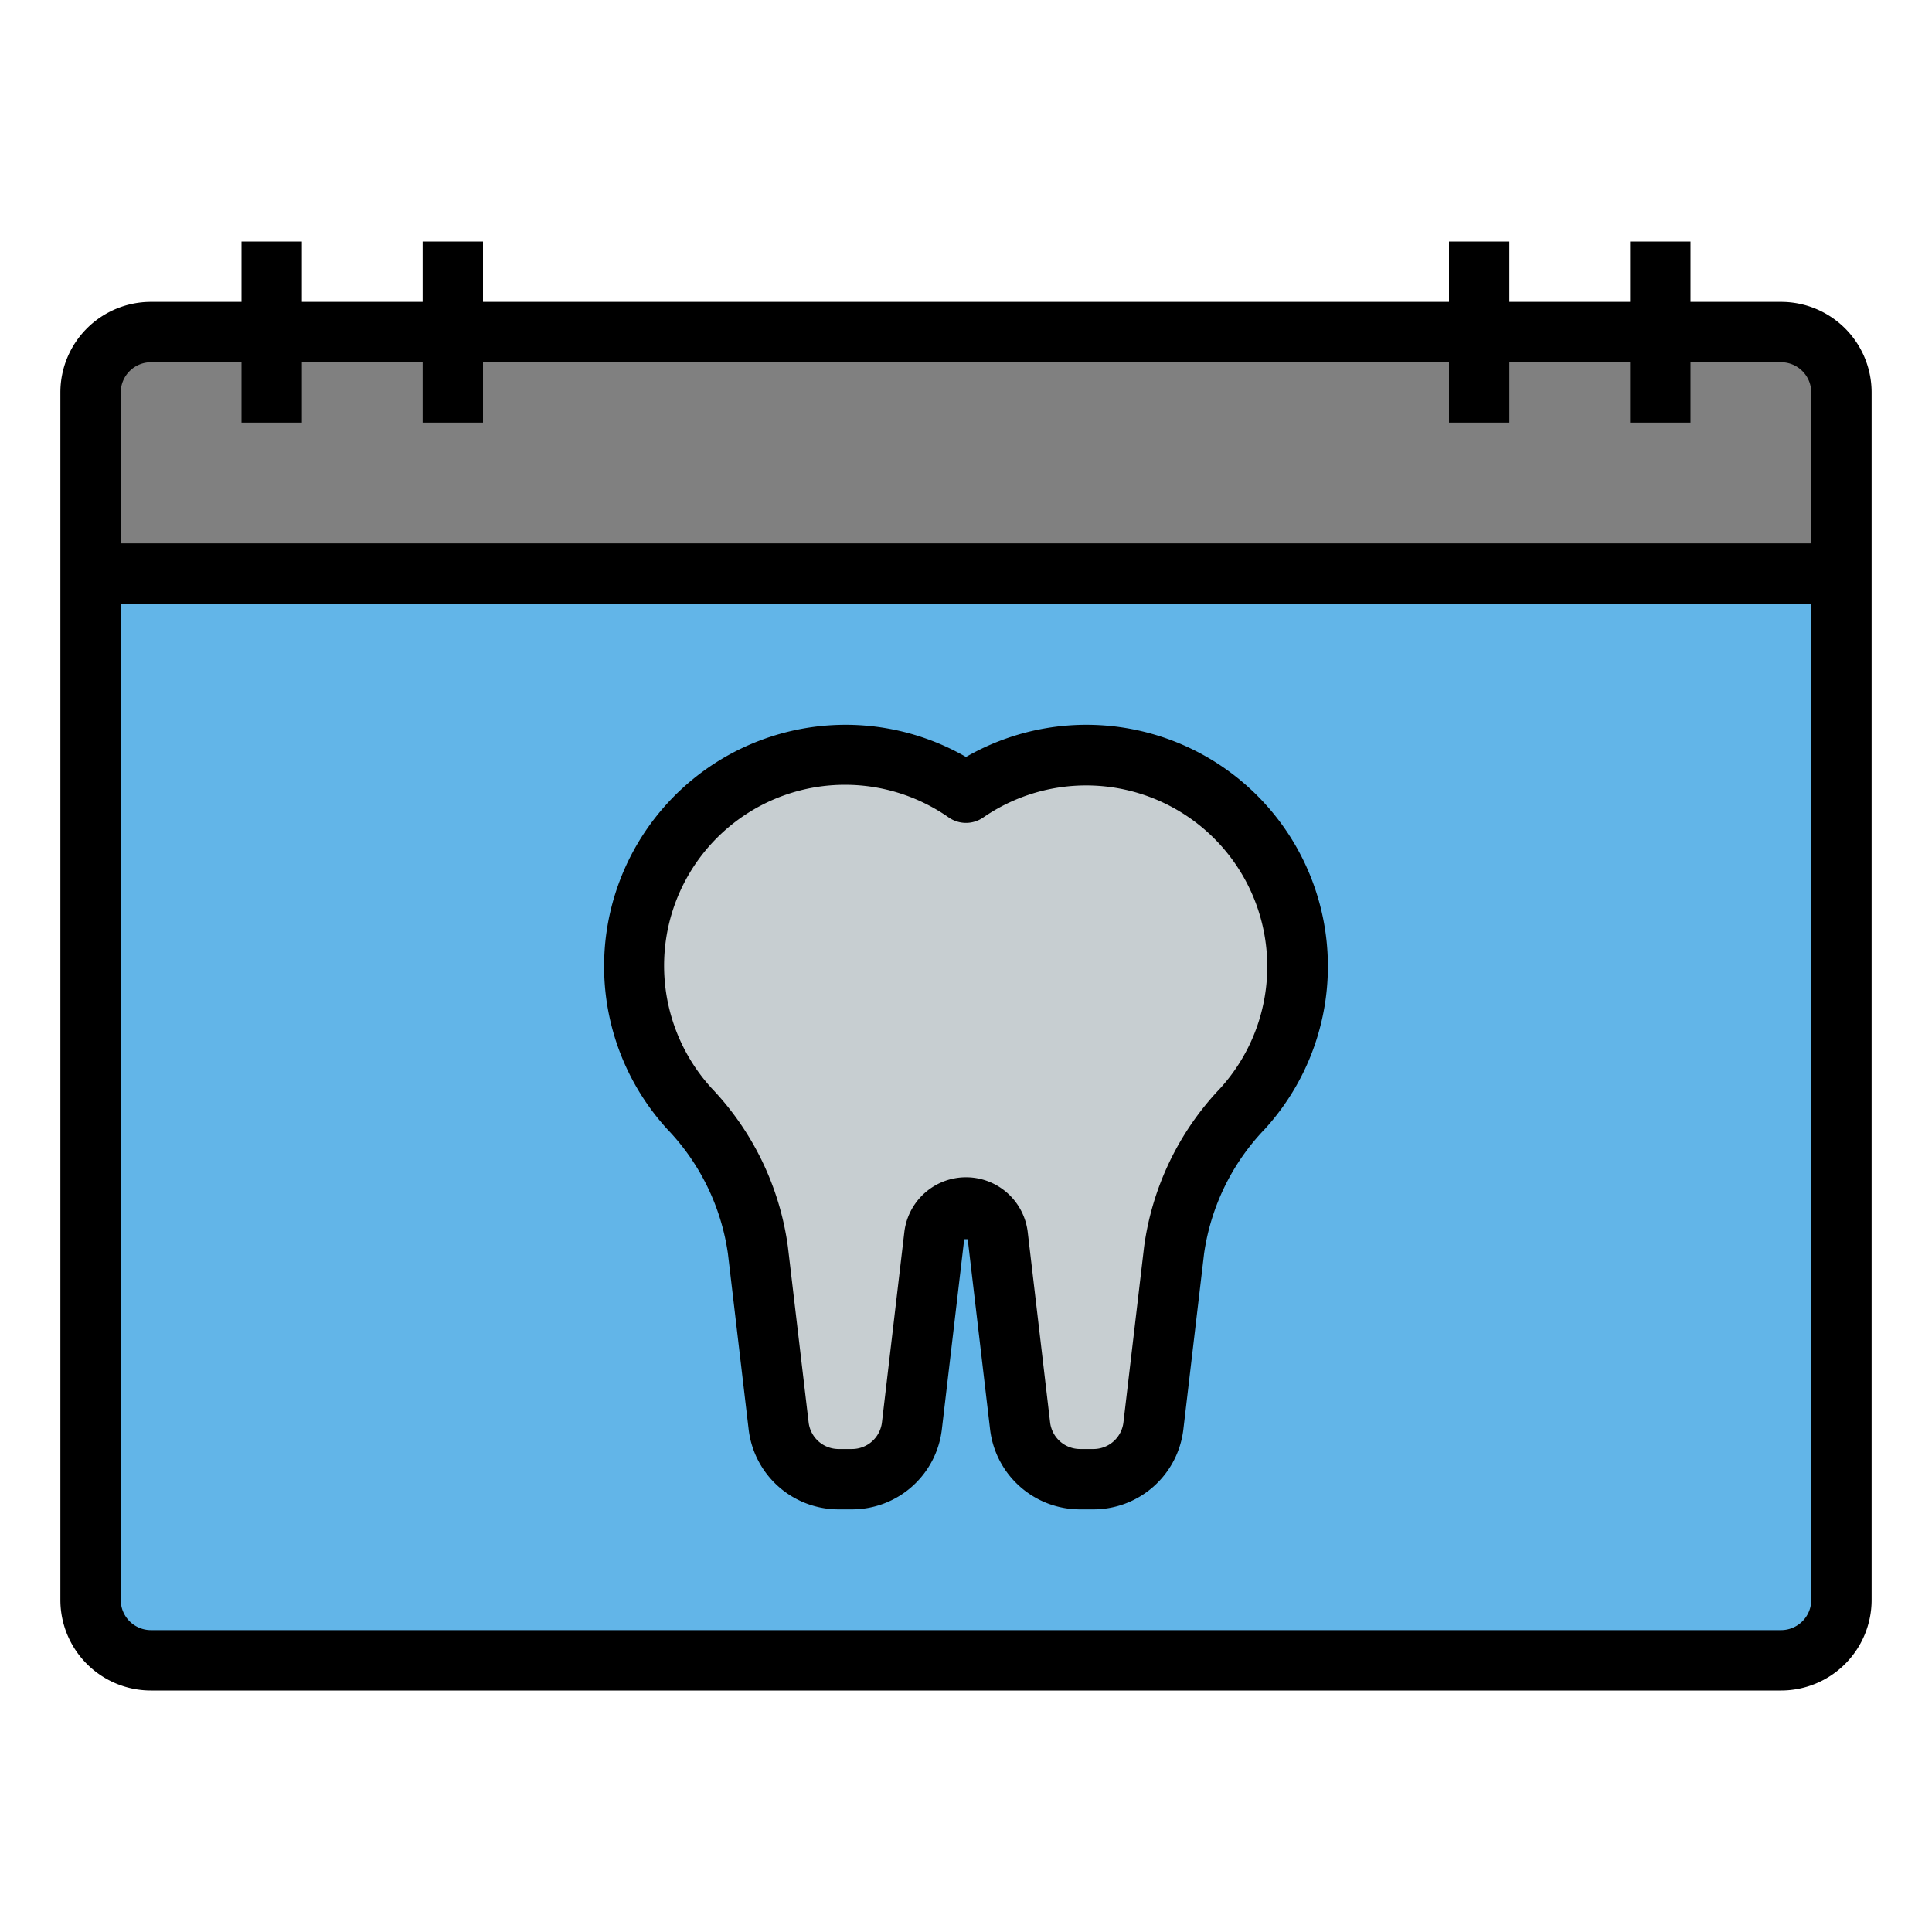 <svg xmlns="http://www.w3.org/2000/svg" viewBox="0 0 64 64"><g id="Layer_32" data-name="Layer 32"><path d="M3,19H61a0,0,0,0,1,0,0V53a2,2,0,0,1-2,2H5a2,2,0,0,1-2-2V19A0,0,0,0,1,3,19Z" style="fill:#62b5e8"/><path d="M5,11H59a2,2,0,0,1,2,2v6a0,0,0,0,1,0,0H3a0,0,0,0,1,0,0V13A2,2,0,0,1,5,11Z" style="fill:gray"/><path d="M37.428,25.142A7.005,7.005,0,0,0,32,26.26a7,7,0,0,0-9.164,10.462,8.456,8.456,0,0,1,2.272,4.694l.685,5.821A2,2,0,0,0,27.778,49h.444a2,2,0,0,0,1.986-1.766l.741-6.3A1.058,1.058,0,0,1,32,40h0a1.058,1.058,0,0,1,1.051.935l.741,6.3A2,2,0,0,0,35.778,49h.444a2,2,0,0,0,1.985-1.763l.685-5.821a8.456,8.456,0,0,1,2.272-4.694,7,7,0,0,0-3.736-11.58Z" style="fill:#c7ced1"/><path d="M59,10H56V8H54v2H50V8H48v2H16V8H14v2H10V8H8v2H5a3,3,0,0,0-3,3V53a3,3,0,0,0,3,3H59a3,3,0,0,0,3-3V13A3,3,0,0,0,59,10ZM4,13a1,1,0,0,1,1-1H8v2h2V12h4v2h2V12H48v2h2V12h4v2h2V12h3a1,1,0,0,1,1,1v5H4ZM60,53a1,1,0,0,1-1,1H5a1,1,0,0,1-1-1V20H60Z"/><path d="M24.114,41.533l.686,5.821A3,3,0,0,0,27.778,50h.444A3,3,0,0,0,31.2,47.351l.741-6.3h.116l.741,6.3A3,3,0,0,0,35.778,50h.444A3,3,0,0,0,39.2,47.354l.686-5.821A7.484,7.484,0,0,1,41.9,37.4,8,8,0,0,0,32,25.075,8,8,0,0,0,22.1,37.4,7.484,7.484,0,0,1,24.114,41.533ZM22.07,31.069a5.993,5.993,0,0,1,9.358-3.989,1,1,0,0,0,1.144,0,6,6,0,0,1,7.855,8.966A9.456,9.456,0,0,0,37.9,41.3l-.685,5.822a1,1,0,0,1-.992.879h-.444a1,1,0,0,1-.993-.884l-.741-6.3a2.058,2.058,0,0,0-4.088,0l-.741,6.3a1,1,0,0,1-.993.884h-.444a1,1,0,0,1-.992-.88L26.1,41.3a9.456,9.456,0,0,0-2.528-5.253A6.017,6.017,0,0,1,22.07,31.069Z"/></g></svg>